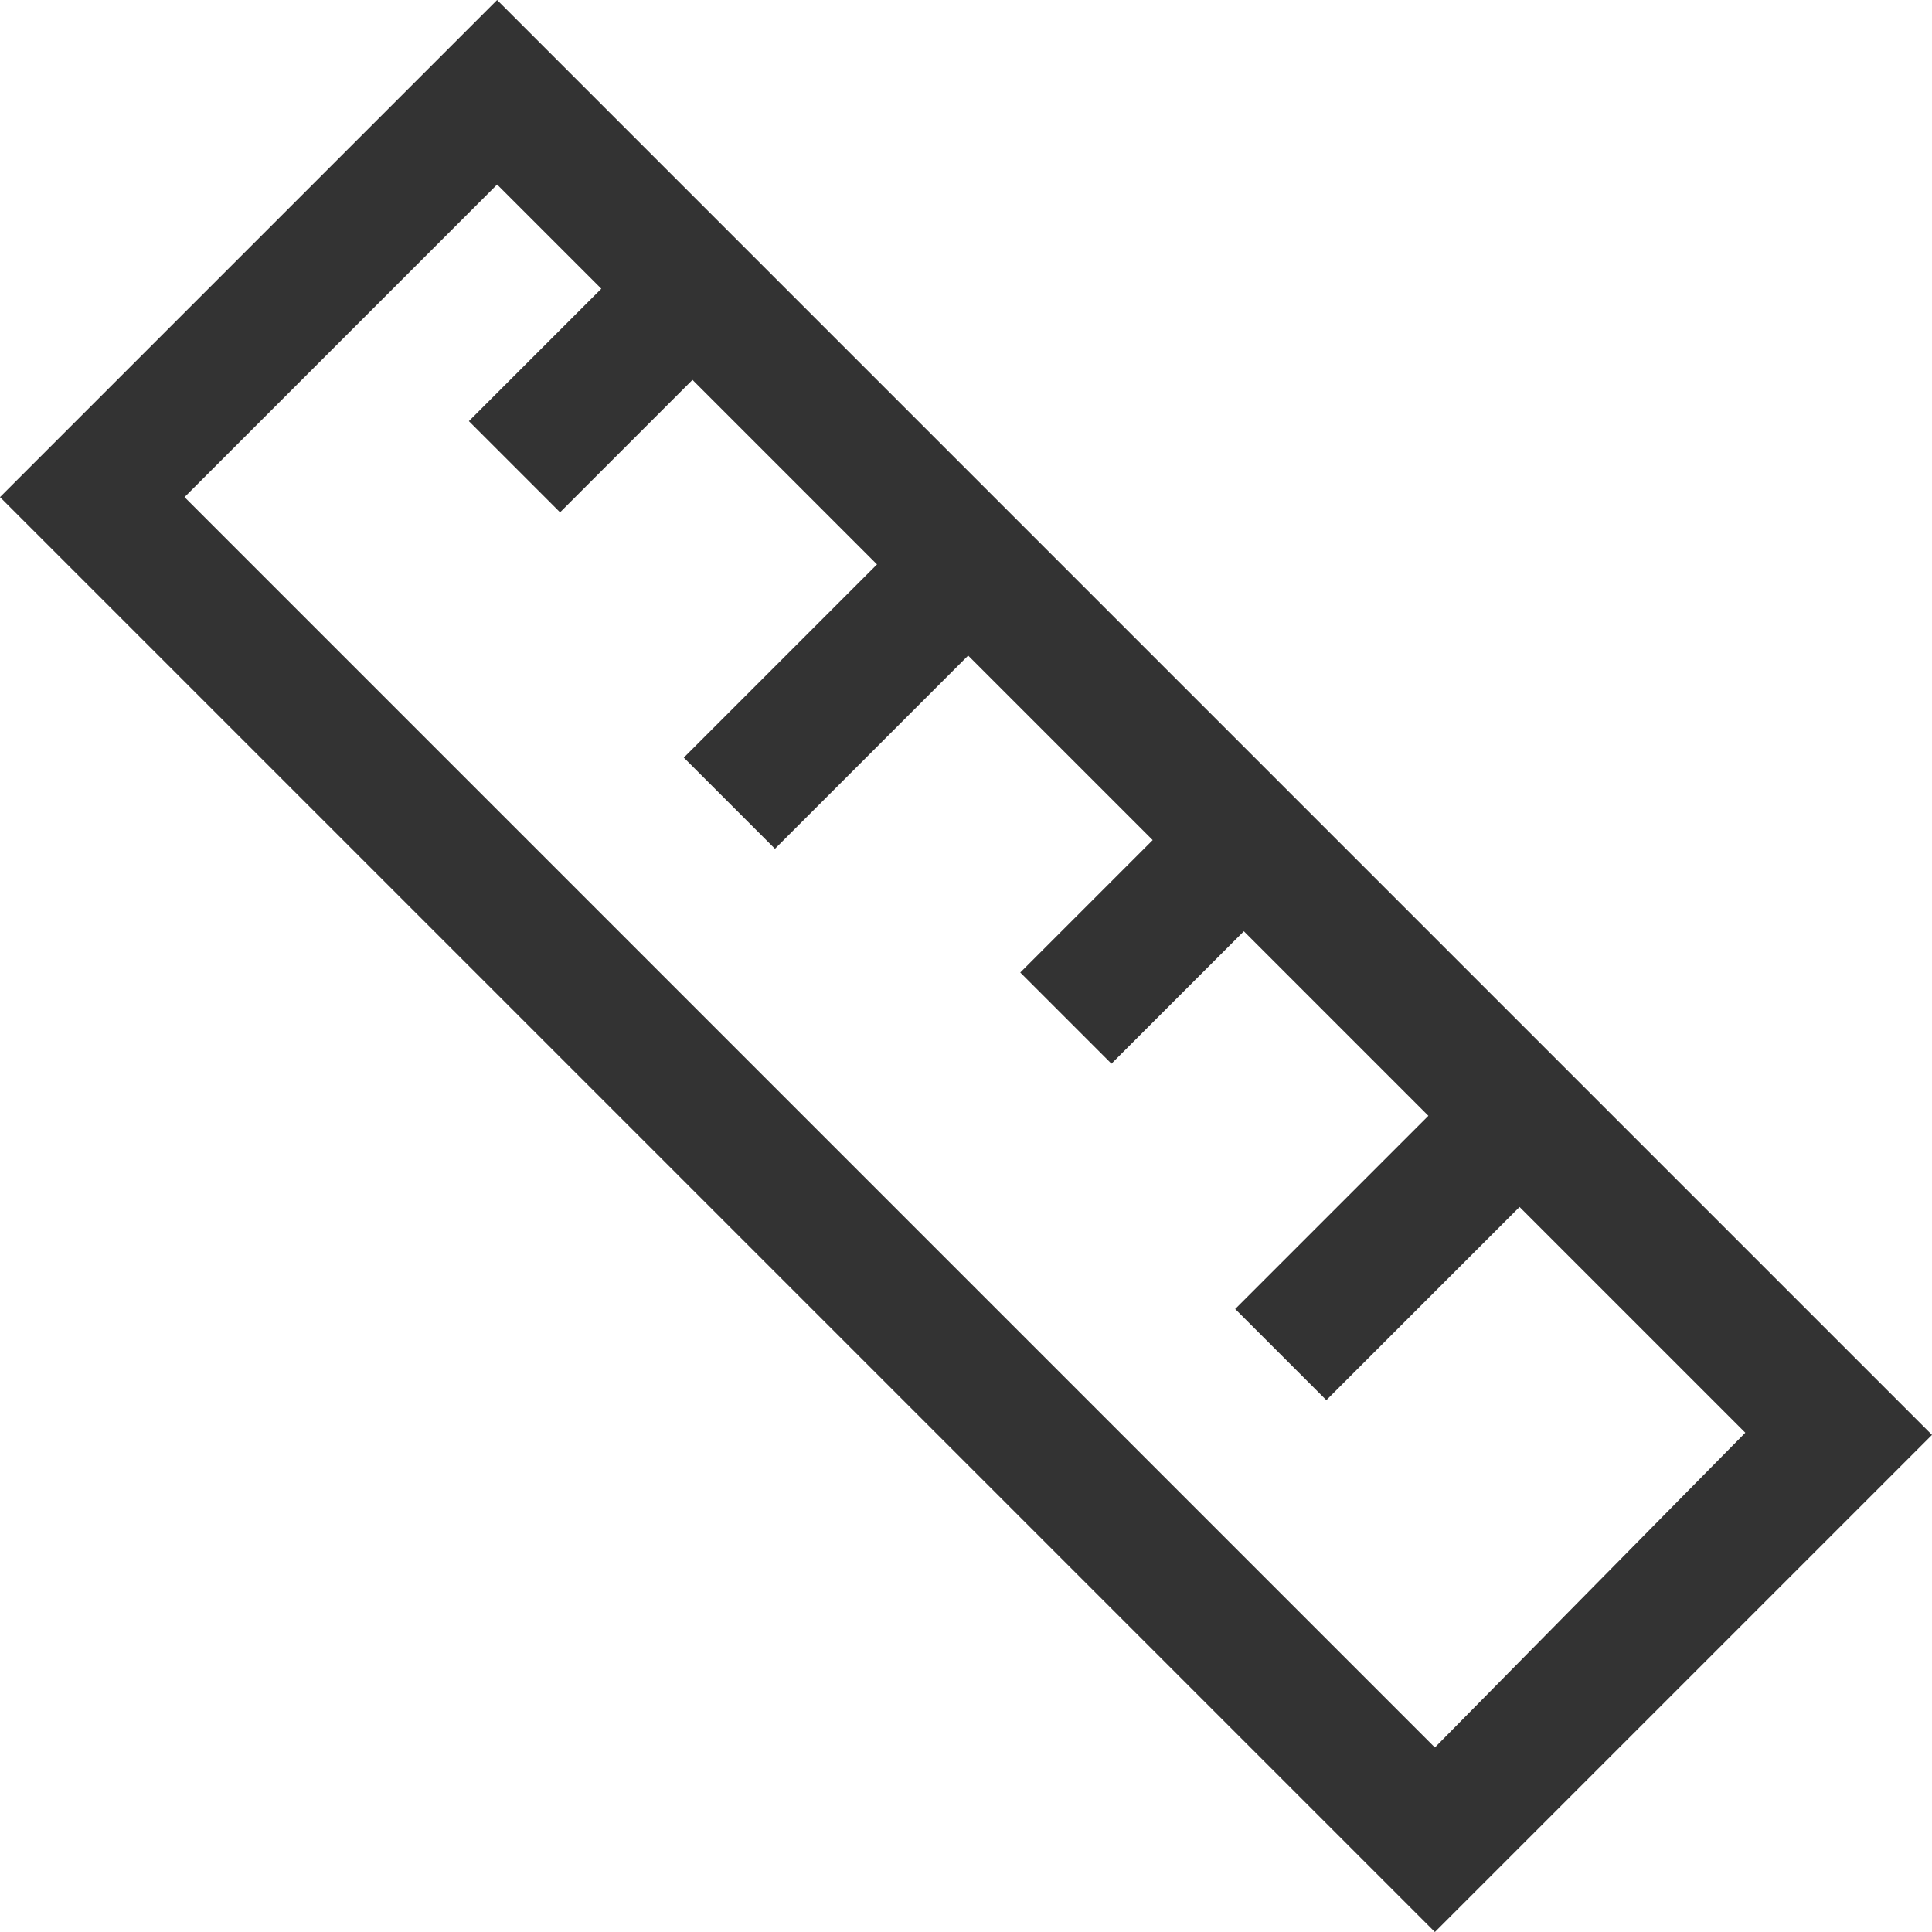 <svg version="1.1" id="Layer_1" xmlns="http://www.w3.org/2000/svg" xmlns:xlink="http://www.w3.org/1999/xlink" x="0px" y="0px"
   viewBox="0 0 89 89" style="enable-background:new 0 0 89 89;" xml:space="preserve">
<style type="text/css">
  .st0{fill:#333333;}
</style>
<title>measure</title>
<path class="st0" d="M89,66.1L22.9,0L0,22.9L66.1,89L89,66.1z M22.9,8.5l4.8,4.8l-6.1,6.1l4.2,4.2l6.1-6.1l8.5,8.5l-8.9,8.9l4.2,4.2
  l8.9-8.9l8.5,8.5L47,44.8l4.2,4.2l6.1-6.1l8.5,8.5l-8.9,8.9l4.2,4.2l8.9-8.9l10.4,10.4L66.1,80.5L8.5,22.9L22.9,8.5z"/>
</svg>

